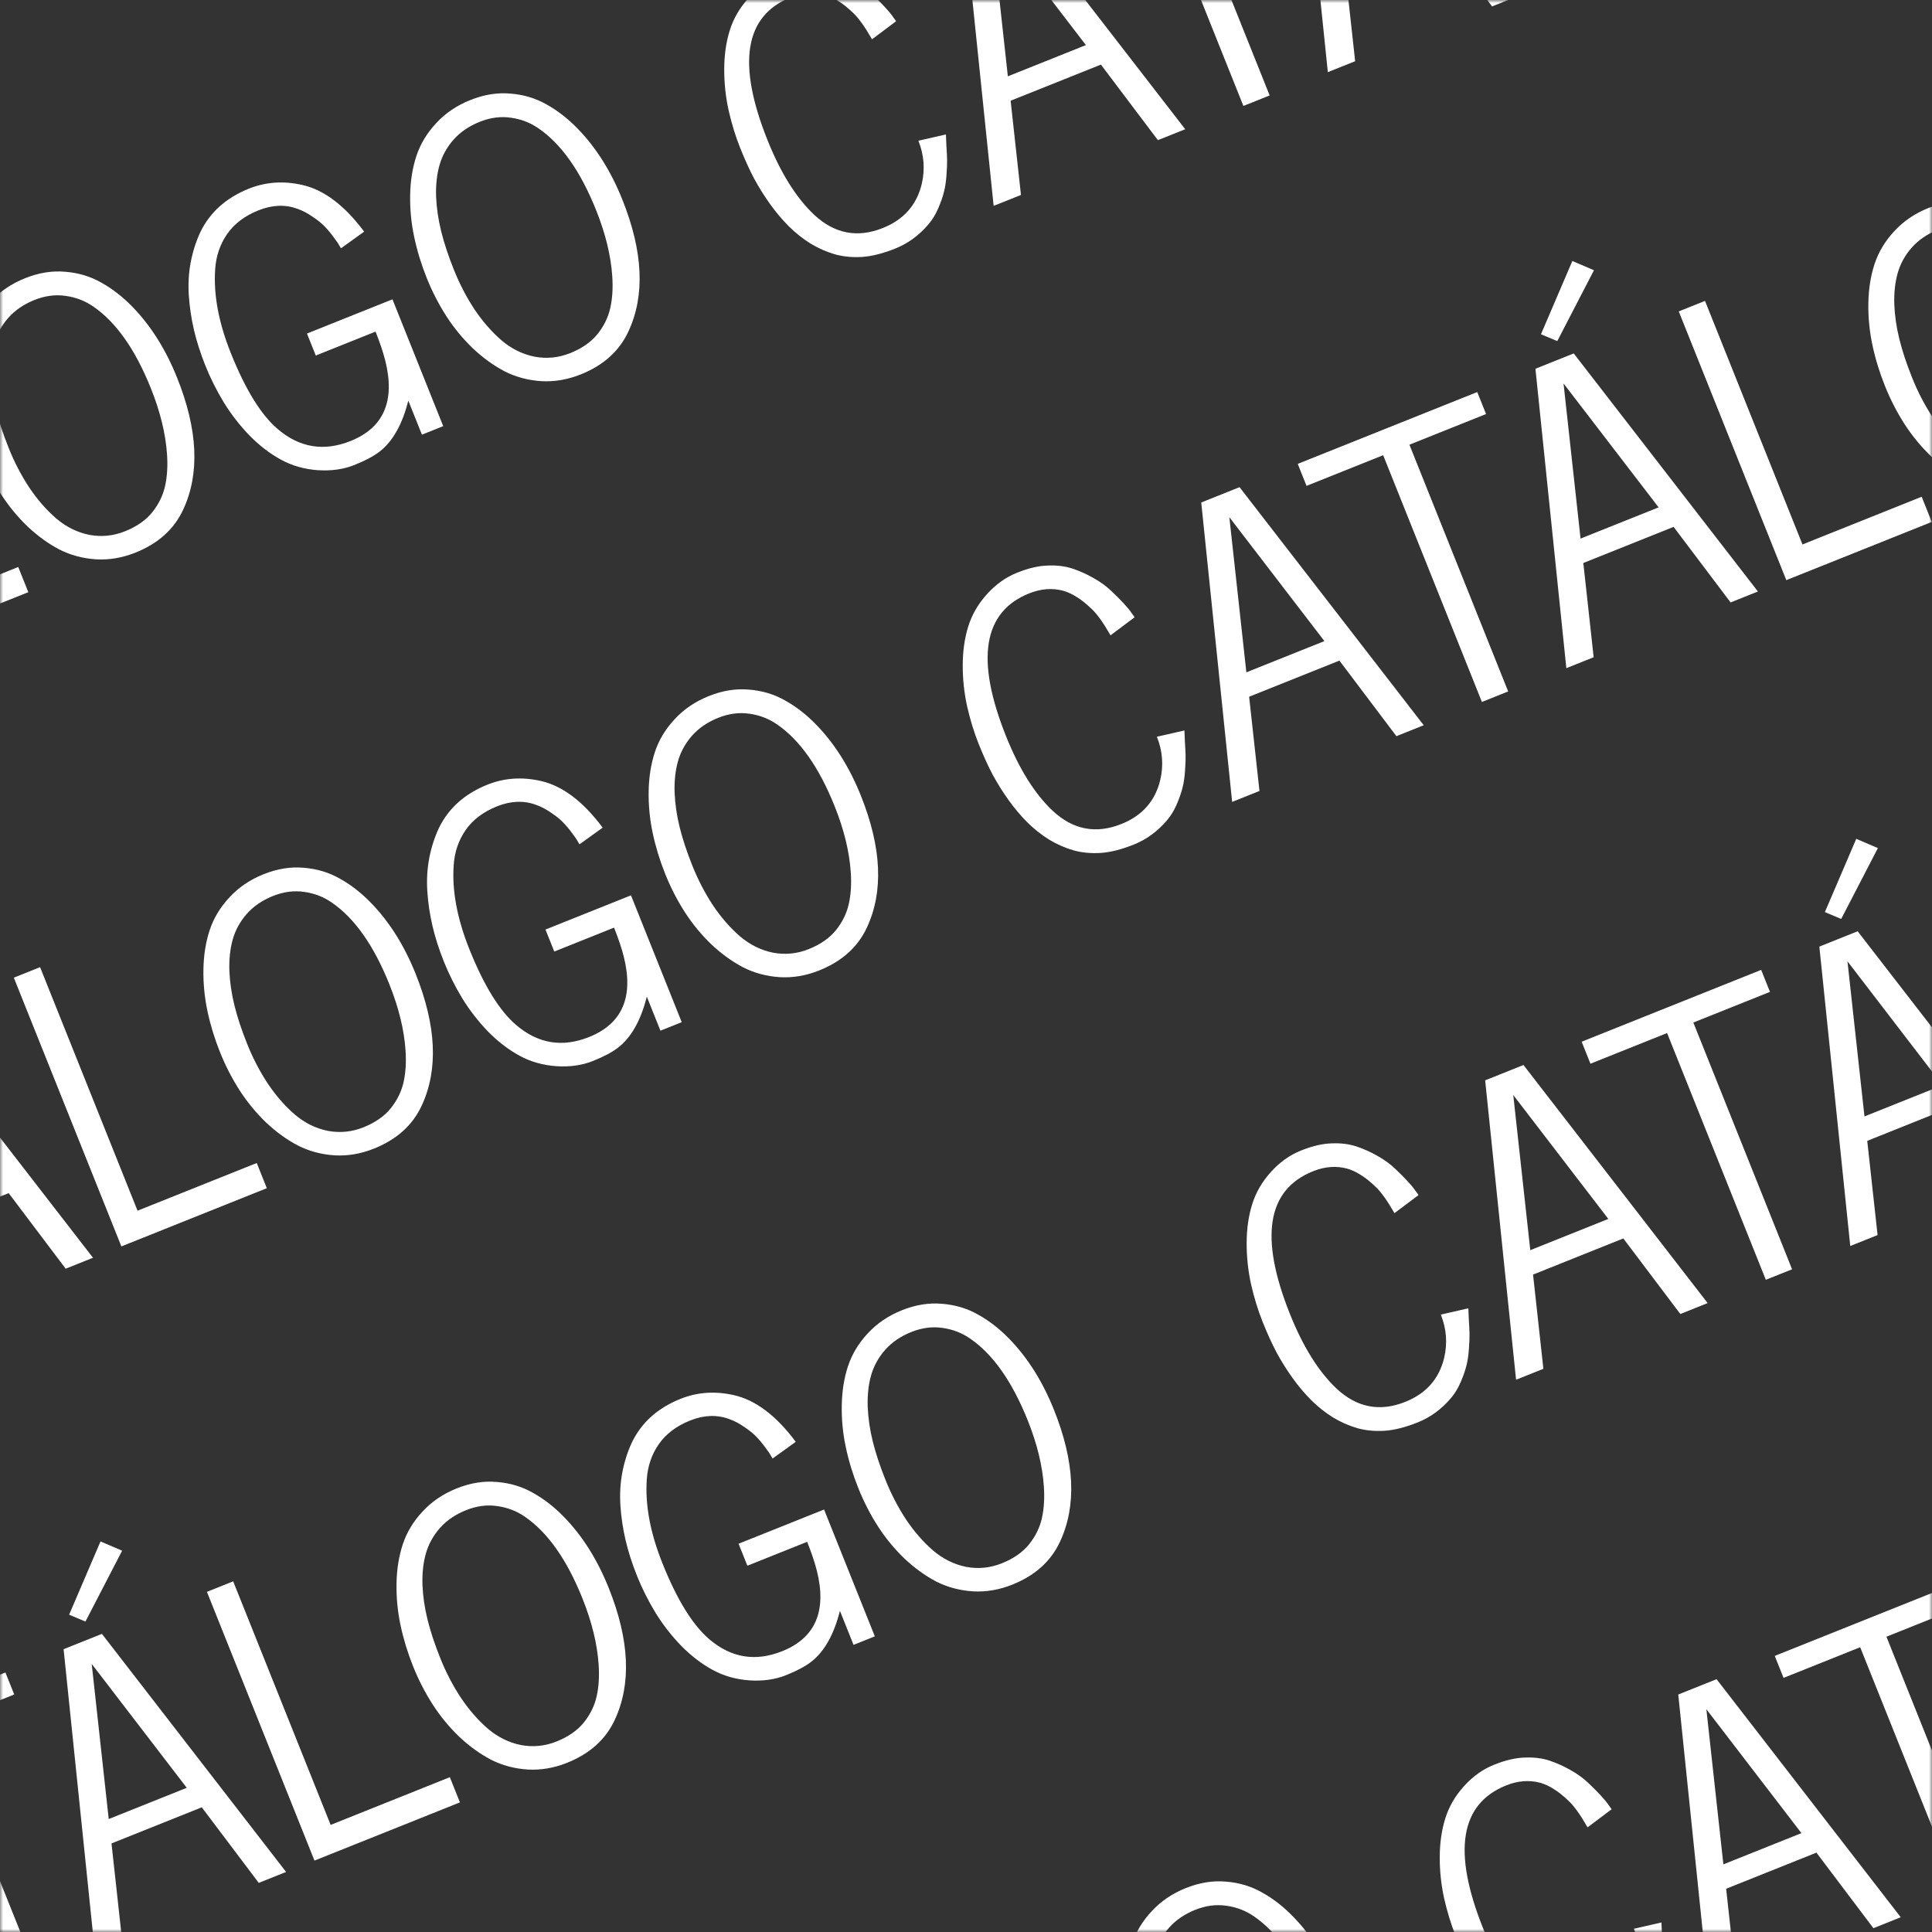 <svg width="316" height="316" viewBox="0 0 316 316" fill="none" xmlns="http://www.w3.org/2000/svg">
<rect x="0" y="0" width="316" height="316" fill="#333333" stroke="none"/>
<mask id="mask0_325_89" style="mask-type:alpha" maskUnits="userSpaceOnUse" x="0" y="0" width="316" height="316">
<rect width="316" height="316" fill="#4BC3B5"/>
</mask>
<g mask="url(#mask0_325_89)">
<path d="M-146.372 142.343C-147.343 140.981 -148.218 139.581 -148.996 138.142C-149.754 136.695 -150.509 135.034 -151.259 133.158C-152.018 131.262 -152.647 129.214 -153.146 127.013C-153.634 124.784 -153.872 122.535 -153.861 120.264C-153.858 117.974 -153.556 115.867 -152.957 113.944C-152.357 112.021 -151.342 110.269 -149.911 108.686C-148.468 107.077 -146.818 105.9 -144.962 105.157C-143.105 104.414 -141.432 104.025 -139.942 103.99C-138.441 103.928 -137.095 104.096 -135.903 104.494C-134.712 104.893 -133.563 105.409 -132.456 106.043C-131.357 106.658 -130.409 107.345 -129.612 108.103C-127.956 109.662 -126.824 110.892 -126.217 111.793L-125.764 112.42L-125.753 112.449L-129.687 115.403C-130.878 113.322 -131.917 111.875 -132.803 111.063C-133.678 110.224 -134.485 109.582 -135.224 109.137C-135.951 108.665 -136.694 108.323 -137.452 108.11C-139.236 107.634 -141.085 107.78 -143 108.546C-150.543 111.565 -151.803 119.351 -146.78 131.904C-144.628 137.281 -142.078 141.354 -139.13 144.123C-135.806 147.214 -132.065 147.927 -127.906 146.263C-124.502 144.901 -122.386 142.506 -121.559 139.078C-120.994 136.676 -121.177 134.314 -122.105 131.993L-117.602 130.965C-117.595 131.209 -117.569 131.804 -117.527 132.752C-117.465 133.692 -117.426 134.462 -117.41 135.062C-117.395 135.661 -117.428 136.505 -117.509 137.592C-117.578 138.652 -117.715 139.571 -117.92 140.348C-118.106 141.118 -118.419 142.018 -118.86 143.047C-119.289 144.049 -119.825 144.925 -120.467 145.676C-122.01 147.483 -123.807 148.796 -125.857 149.617C-127.908 150.437 -129.732 150.898 -131.329 150.999C-132.908 151.092 -134.378 150.951 -135.74 150.576C-137.109 150.181 -138.444 149.594 -139.744 148.812C-141.032 148.004 -142.216 147.064 -143.296 145.993C-144.383 144.902 -145.408 143.685 -146.372 142.343ZM-109.796 142.651L-114.852 93.68L-108.585 91.172L-78.462 130.112L-82.93 131.9L-92.251 119.541L-107.019 125.45L-105.328 140.863L-109.796 142.651ZM-107.472 121.458L-94.706 116.35L-110.255 96.082L-107.472 121.458ZM-97.629 90.962L-99.069 87.364L-69.707 75.615L-68.267 79.212L-80.801 84.228L-64.651 124.585L-68.945 126.304L-85.095 85.946L-97.629 90.962ZM-59.286 66.16L-54.153 54.176L-50.618 55.69L-56.617 67.28L-59.286 66.16ZM-55.135 120.777L-60.191 71.806L-53.924 69.299L-23.801 108.238L-28.269 110.026L-37.59 97.667L-52.358 103.577L-50.667 118.989L-55.135 120.777ZM-52.811 99.584L-40.045 94.476L-55.594 74.208L-52.811 99.584ZM-19.159 106.38L-36.748 62.425L-32.454 60.707L-16.513 100.542L2.984 92.74L4.632 96.86L-19.159 106.38ZM4.503 86.107C2.858 84.521 1.415 82.765 0.173 80.838C-1.077 78.893 -2.147 76.808 -3.037 74.583C-3.927 72.359 -4.61 70.119 -5.086 67.864C-5.563 65.609 -5.78 63.328 -5.737 61.022C-5.695 58.717 -5.355 56.594 -4.717 54.656C-4.067 52.691 -2.988 50.901 -1.48 49.288C0.021 47.655 1.884 46.394 4.108 45.504C6.352 44.606 8.545 44.255 10.688 44.452C12.843 44.622 14.809 45.216 16.584 46.233C18.372 47.223 20.067 48.542 21.669 50.19C24.683 53.292 27.119 57.164 28.976 61.806C32.374 70.297 32.702 77.481 29.96 83.358C28.479 86.554 25.881 88.895 22.168 90.381C20.021 91.24 17.868 91.608 15.709 91.485C13.543 91.342 11.545 90.806 9.715 89.878C7.896 88.923 6.159 87.666 4.503 86.107ZM-1.495 61.277C-1.418 63.153 -1.141 65.051 -0.665 66.969C-0.196 68.869 0.499 70.969 1.42 73.271C2.341 75.573 3.461 77.728 4.78 79.735C6.112 81.716 7.584 83.404 9.197 84.801C10.83 86.189 12.635 87.083 14.612 87.481C16.601 87.852 18.543 87.658 20.438 86.9C22.353 86.133 23.836 85.102 24.888 83.806C25.952 82.483 26.656 81.045 27 79.494C27.344 77.943 27.45 76.217 27.319 74.318C27.094 70.952 26.215 67.354 24.682 63.525C22.136 57.161 18.992 52.697 15.25 50.133C13.916 49.208 12.416 48.63 10.753 48.398C9.082 48.147 7.376 48.37 5.635 49.066C3.894 49.763 2.467 50.738 1.353 51.992C0.258 53.238 -0.508 54.632 -0.945 56.176C-1.37 57.693 -1.554 59.393 -1.495 61.277ZM40.839 71.263C39.229 69.596 37.819 67.782 36.608 65.821C35.416 63.852 34.414 61.852 33.601 59.821C32.781 57.771 32.153 55.811 31.72 53.943C31.286 52.074 31.008 50.2 30.883 48.32C30.759 46.44 30.863 44.625 31.196 42.877C31.54 41.101 32.07 39.453 32.785 37.932C34.363 34.698 37.009 32.337 40.723 30.851C43.45 29.76 46.342 29.556 49.398 30.241C52.969 31.033 56.356 33.582 59.56 37.888L55.771 40.615C55.698 40.488 55.595 40.316 55.464 40.099C55.344 39.855 55.048 39.424 54.575 38.805C54.123 38.178 53.647 37.606 53.148 37.088C52.641 36.55 51.975 36.008 51.151 35.463C50.339 34.891 49.501 34.452 48.638 34.146C46.642 33.419 44.522 33.505 42.278 34.403C40.035 35.3 38.329 36.589 37.161 38.268C35.993 39.947 35.337 41.87 35.194 44.037C34.905 48.192 35.759 52.764 37.755 57.754C40.139 63.712 42.694 67.851 45.417 70.172C48.996 73.227 52.971 73.881 57.343 72.131C62.778 69.956 64.667 65.565 63.01 58.958C62.643 57.534 62.114 55.962 61.425 54.24L51.648 58.153L50.208 54.555L64.193 48.959L72.494 69.703L69.012 71.097L66.783 65.526C65.805 69.418 64.237 72.2 62.078 73.871C61.119 74.614 59.749 75.342 57.97 76.054C56.191 76.766 54.194 77.049 51.981 76.902C49.788 76.748 47.788 76.179 45.981 75.197C44.174 74.215 42.46 72.903 40.839 71.263ZM77.326 56.965C75.681 55.379 74.238 53.623 72.996 51.697C71.746 49.751 70.676 47.666 69.786 45.441C68.896 43.217 68.213 40.977 67.737 38.722C67.26 36.467 67.043 34.186 67.086 31.88C67.128 29.575 67.468 27.453 68.106 25.514C68.756 23.549 69.835 21.76 71.343 20.146C72.844 18.513 74.707 17.252 76.931 16.362C79.175 15.464 81.368 15.113 83.511 15.31C85.666 15.48 87.632 16.074 89.408 17.091C91.195 18.081 92.89 19.4 94.492 21.048C97.506 24.15 99.942 28.022 101.799 32.664C105.197 41.156 105.525 48.34 102.783 54.217C101.302 57.412 98.704 59.753 94.991 61.239C92.844 62.098 90.691 62.466 88.532 62.343C86.366 62.2 84.368 61.664 82.538 60.736C80.719 59.781 78.982 58.524 77.326 56.965ZM71.328 32.135C71.405 34.011 71.682 35.909 72.158 37.828C72.627 39.727 73.322 41.828 74.243 44.129C75.164 46.431 76.284 48.586 77.603 50.593C78.935 52.574 80.407 54.262 82.02 55.659C83.653 57.047 85.458 57.941 87.435 58.339C89.424 58.71 91.365 58.516 93.261 57.758C95.176 56.992 96.659 55.96 97.712 54.664C98.775 53.341 99.479 51.904 99.823 50.352C100.167 48.801 100.273 47.075 100.141 45.176C99.917 41.81 99.038 38.212 97.505 34.383C94.959 28.019 91.815 23.555 88.073 20.991C86.739 20.066 85.24 19.488 83.576 19.256C81.905 19.005 80.199 19.228 78.458 19.924C76.717 20.621 75.29 21.596 74.176 22.85C73.081 24.096 72.315 25.491 71.878 27.034C71.453 28.551 71.269 30.251 71.328 32.135ZM125.946 33.369C124.974 32.007 124.1 30.607 123.322 29.168C122.564 27.721 121.809 26.059 121.058 24.183C120.3 22.288 119.671 20.239 119.171 18.038C118.683 15.81 118.445 13.56 118.456 11.29C118.46 8.999 118.761 6.893 119.361 4.97C119.96 3.047 120.975 1.294 122.407 -0.288C123.849 -1.898 125.499 -3.074 127.356 -3.817C129.213 -4.56 130.886 -4.949 132.375 -4.984C133.876 -5.046 135.223 -4.878 136.414 -4.48C137.606 -4.082 138.755 -3.565 139.861 -2.931C140.96 -2.316 141.908 -1.629 142.705 -0.871C144.361 0.687 145.493 1.918 146.101 2.819L146.553 3.445L146.565 3.474L142.631 6.429C141.439 4.348 140.4 2.901 139.514 2.089C138.64 1.249 137.833 0.607 137.094 0.162C136.367 -0.309 135.624 -0.652 134.865 -0.864C133.082 -1.34 131.233 -1.195 129.318 -0.428C121.774 2.59 120.514 10.376 125.538 22.929C127.69 28.306 130.24 32.38 133.188 35.149C136.512 38.24 140.253 38.953 144.411 37.289C147.815 35.926 149.931 33.532 150.759 30.104C151.323 27.701 151.141 25.339 150.212 23.018L154.715 21.991C154.723 22.234 154.748 22.83 154.791 23.778C154.853 24.718 154.892 25.488 154.907 26.087C154.923 26.687 154.89 27.53 154.809 28.618C154.739 29.678 154.602 30.596 154.397 31.374C154.212 32.144 153.898 33.043 153.458 34.073C153.028 35.075 152.493 35.951 151.851 36.702C150.307 38.508 148.51 39.822 146.46 40.643C144.41 41.463 142.586 41.924 140.988 42.025C139.41 42.118 137.94 41.977 136.578 41.602C135.208 41.207 133.874 40.619 132.574 39.838C131.285 39.03 130.101 38.09 129.022 37.018C127.934 35.928 126.909 34.711 125.946 33.369ZM162.522 33.677L157.466 -15.294L163.733 -17.802L193.856 21.137L189.388 22.925L180.067 10.566L165.299 16.476L166.99 31.889L162.522 33.677ZM164.846 12.484L177.611 7.375L162.062 -12.892L164.846 12.484ZM174.689 -18.012L173.249 -21.61L202.61 -33.36L204.05 -29.762L191.516 -24.746L207.666 15.611L203.372 17.329L187.222 -23.028L174.689 -18.012ZM213.031 -42.814L218.165 -54.798L221.699 -53.284L215.701 -41.695L213.031 -42.814ZM217.183 11.803L212.127 -37.168L218.394 -39.676L248.517 -0.736L244.049 1.052L234.727 -11.307L219.96 -5.398L221.651 10.015L217.183 11.803ZM219.506 -9.39L232.272 -14.499L216.723 -34.766L219.506 -9.39ZM253.159 -2.594L235.569 -46.549L239.863 -48.267L255.804 -8.432L275.301 -16.234L276.95 -12.114L253.159 -2.594ZM276.82 -22.867C275.176 -24.453 273.733 -26.209 272.491 -28.136C271.241 -30.081 270.171 -32.167 269.281 -34.391C268.391 -36.615 267.707 -38.855 267.231 -41.111C266.755 -43.366 266.538 -45.646 266.58 -47.952C266.622 -50.258 266.963 -52.38 267.601 -54.318C268.25 -56.283 269.329 -58.073 270.838 -59.686C272.339 -61.319 274.201 -62.581 276.426 -63.471C278.669 -64.369 280.863 -64.719 283.006 -64.522C285.161 -64.352 287.126 -63.759 288.902 -62.741C290.69 -61.751 292.384 -60.432 293.986 -58.785C297 -55.682 299.436 -51.81 301.294 -47.168C304.692 -38.677 305.02 -31.493 302.278 -25.616C300.796 -22.42 298.199 -20.079 294.485 -18.593C292.338 -17.734 290.186 -17.366 288.027 -17.49C285.86 -17.633 283.862 -18.168 282.032 -19.096C280.214 -20.052 278.476 -21.308 276.82 -22.867ZM270.822 -47.697C270.9 -45.821 271.177 -43.924 271.653 -42.005C272.121 -40.105 272.816 -38.005 273.737 -35.703C274.658 -33.401 275.778 -31.247 277.098 -29.239C278.429 -27.259 279.901 -25.57 281.515 -24.174C283.148 -22.785 284.952 -21.892 286.929 -21.494C288.918 -21.122 290.86 -21.316 292.756 -22.075C294.67 -22.841 296.154 -23.872 297.206 -25.168C298.27 -26.492 298.974 -27.929 299.318 -29.48C299.662 -31.032 299.768 -32.757 299.636 -34.657C299.411 -38.022 298.532 -41.62 297 -45.45C294.453 -51.813 291.309 -56.277 287.568 -58.842C286.233 -59.766 284.734 -60.344 283.07 -60.576C281.399 -60.827 279.693 -60.605 277.952 -59.908C276.211 -59.211 274.784 -58.236 273.67 -56.983C272.575 -55.737 271.81 -54.342 271.373 -52.798C270.947 -51.282 270.764 -49.581 270.822 -47.697ZM313.156 -37.711C311.547 -39.378 310.136 -41.192 308.925 -43.154C307.733 -45.123 306.731 -47.123 305.918 -49.153C305.098 -51.204 304.471 -53.163 304.037 -55.032C303.604 -56.9 303.325 -58.774 303.201 -60.654C303.077 -62.535 303.181 -64.349 303.513 -66.098C303.857 -67.874 304.387 -69.522 305.103 -71.042C306.681 -74.276 309.326 -76.637 313.04 -78.123C315.767 -79.214 318.659 -79.418 321.716 -78.734C325.286 -77.941 328.674 -75.392 331.878 -71.087L328.089 -68.359C328.015 -68.486 327.913 -68.659 327.781 -68.875C327.661 -69.119 327.365 -69.55 326.893 -70.169C326.44 -70.796 325.964 -71.368 325.465 -71.887C324.958 -72.424 324.293 -72.966 323.469 -73.511C322.656 -74.084 321.819 -74.522 320.956 -74.828C318.96 -75.555 316.84 -75.47 314.596 -74.572C312.352 -73.674 310.646 -72.385 309.478 -70.706C308.31 -69.027 307.655 -67.104 307.512 -64.938C307.222 -60.783 308.076 -56.21 310.073 -51.22C312.457 -45.263 315.011 -41.123 317.735 -38.803C321.314 -35.747 325.289 -35.094 329.66 -36.843C335.095 -39.018 336.985 -43.409 335.328 -50.017C334.96 -51.44 334.432 -53.013 333.743 -54.734L323.965 -50.822L322.526 -54.419L336.51 -60.015L344.811 -39.271L341.33 -37.878L339.101 -43.448C338.123 -39.556 336.554 -36.774 334.396 -35.103C333.436 -34.36 332.067 -33.632 330.288 -32.92C328.508 -32.208 326.512 -31.925 324.299 -32.072C322.105 -32.227 320.105 -32.795 318.298 -33.777C316.492 -34.76 314.778 -36.071 313.156 -37.711ZM349.643 -52.009C347.999 -53.595 346.556 -55.351 345.314 -57.278C344.064 -59.223 342.994 -61.308 342.104 -63.533C341.214 -65.757 340.53 -67.997 340.054 -70.252C339.578 -72.508 339.361 -74.788 339.403 -77.094C339.445 -79.4 339.786 -81.522 340.424 -83.46C341.073 -85.425 342.152 -87.215 343.661 -88.828C345.162 -90.461 347.024 -91.722 349.249 -92.613C351.492 -93.51 353.686 -93.861 355.829 -93.664C357.984 -93.494 359.949 -92.9 361.725 -91.883C363.513 -90.893 365.207 -89.574 366.809 -87.926C369.823 -84.824 372.259 -80.952 374.117 -76.31C377.515 -67.819 377.843 -60.635 375.101 -54.758C373.619 -51.562 371.022 -49.221 367.308 -47.735C365.161 -46.876 363.009 -46.508 360.85 -46.632C358.683 -46.774 356.685 -47.31 354.855 -48.238C353.037 -49.193 351.299 -50.45 349.643 -52.009ZM343.645 -76.839C343.723 -74.963 344 -73.065 344.476 -71.147C344.944 -69.247 345.639 -67.147 346.56 -64.845C347.481 -62.543 348.602 -60.389 349.921 -58.381C351.252 -56.4 352.724 -54.712 354.338 -53.316C355.971 -51.927 357.776 -51.034 359.752 -50.635C361.741 -50.264 363.683 -50.458 365.579 -51.217C367.493 -51.983 368.977 -53.014 370.029 -54.31C371.093 -55.633 371.797 -57.071 372.141 -58.622C372.485 -60.173 372.591 -61.899 372.459 -63.798C372.234 -67.164 371.355 -70.762 369.823 -74.592C367.276 -80.955 364.132 -85.419 360.391 -87.984C359.056 -88.908 357.557 -89.486 355.893 -89.718C354.222 -89.969 352.516 -89.746 350.775 -89.05C349.034 -88.353 347.607 -87.378 346.493 -86.124C345.398 -84.879 344.633 -83.484 344.196 -81.94C343.77 -80.424 343.587 -78.723 343.645 -76.839ZM-107.361 239.827C-108.333 238.466 -109.207 237.065 -109.985 235.626C-110.743 234.18 -111.498 232.518 -112.249 230.642C-113.007 228.746 -113.636 226.698 -114.136 224.497C-114.623 222.269 -114.862 220.019 -114.85 217.748C-114.847 215.458 -114.545 213.351 -113.946 211.428C-113.347 209.506 -112.332 207.753 -110.9 206.17C-109.458 204.561 -107.808 203.385 -105.951 202.642C-104.094 201.898 -102.421 201.509 -100.932 201.474C-99.43 201.412 -98.084 201.58 -96.893 201.979C-95.701 202.377 -94.552 202.893 -93.445 203.528C-92.347 204.142 -91.399 204.829 -90.602 205.587C-88.946 207.146 -87.814 208.376 -87.206 209.277L-86.754 209.904L-86.742 209.933L-90.676 212.887C-91.868 210.806 -92.907 209.359 -93.793 208.547C-94.667 207.708 -95.474 207.066 -96.213 206.621C-96.94 206.149 -97.683 205.807 -98.442 205.594C-100.225 205.119 -102.074 205.264 -103.989 206.03C-111.532 209.049 -112.792 216.835 -107.769 229.388C-105.617 234.765 -103.067 238.838 -100.119 241.608C-96.795 244.698 -93.054 245.411 -88.896 243.747C-85.491 242.385 -83.376 239.99 -82.548 236.562C-81.984 234.16 -82.166 231.798 -83.095 229.477L-78.592 228.449C-78.584 228.693 -78.559 229.289 -78.516 230.236C-78.454 231.176 -78.415 231.946 -78.4 232.546C-78.384 233.146 -78.417 233.989 -78.498 235.076C-78.567 236.136 -78.705 237.055 -78.91 237.833C-79.095 238.602 -79.408 239.502 -79.849 240.531C-80.279 241.533 -80.814 242.409 -81.456 243.16C-83 244.967 -84.796 246.281 -86.847 247.101C-88.897 247.922 -90.721 248.382 -92.319 248.483C-93.897 248.576 -95.367 248.435 -96.729 248.06C-98.099 247.666 -99.433 247.078 -100.733 246.297C-102.022 245.488 -103.206 244.548 -104.285 243.477C-105.372 242.386 -106.398 241.17 -107.361 239.827ZM-70.785 240.135L-75.841 191.165L-69.574 188.657L-39.451 227.596L-43.919 229.384L-53.24 217.025L-68.008 222.935L-66.317 238.347L-70.785 240.135ZM-68.461 218.942L-55.696 213.834L-71.245 193.566L-68.461 218.942ZM-58.618 188.446L-60.058 184.849L-30.697 173.099L-29.257 176.697L-41.791 181.712L-25.641 222.069L-29.935 223.788L-46.084 183.431L-58.618 188.446ZM-20.276 163.644L-15.142 151.66L-11.608 153.174L-17.606 164.764L-20.276 163.644ZM-16.124 218.261L-21.18 169.291L-14.913 166.783L15.21 205.722L10.742 207.51L1.42 195.151L-13.347 201.061L-11.656 216.473L-16.124 218.261ZM-13.8 197.068L-1.035 191.96L-16.584 171.692L-13.8 197.068ZM19.852 203.865L2.262 159.91L6.556 158.191L22.497 198.026L41.994 190.224L43.643 194.344L19.852 203.865ZM43.514 183.591C41.869 182.005 40.426 180.249 39.184 178.323C37.934 176.377 36.864 174.292 35.974 172.068C35.084 169.843 34.401 167.603 33.924 165.348C33.448 163.093 33.231 160.812 33.273 158.506C33.316 156.201 33.656 154.079 34.294 152.14C34.943 150.175 36.022 148.386 37.531 146.772C39.032 145.139 40.894 143.878 43.119 142.988C45.362 142.09 47.556 141.739 49.699 141.936C51.854 142.106 53.819 142.7 55.595 143.717C57.383 144.707 59.077 146.026 60.679 147.674C63.693 150.776 66.129 154.648 67.987 159.29C71.385 167.782 71.713 174.966 68.971 180.843C67.49 184.038 64.892 186.379 61.178 187.865C59.032 188.725 56.879 189.092 54.72 188.969C52.553 188.826 50.555 188.291 48.725 187.362C46.907 186.407 45.17 185.15 43.514 183.591ZM37.515 158.761C37.593 160.637 37.87 162.535 38.346 164.454C38.814 166.353 39.509 168.454 40.43 170.755C41.351 173.057 42.472 175.212 43.791 177.219C45.122 179.2 46.594 180.888 48.208 182.285C49.841 183.673 51.646 184.567 53.623 184.965C55.611 185.336 57.553 185.142 59.449 184.384C61.364 183.618 62.847 182.586 63.899 181.29C64.963 179.967 65.667 178.53 66.011 176.978C66.355 175.427 66.461 173.701 66.329 171.802C66.104 168.436 65.225 164.839 63.693 161.009C61.146 154.645 58.002 150.181 54.261 147.617C52.926 146.693 51.427 146.114 49.764 145.882C48.092 145.631 46.386 145.854 44.645 146.551C42.905 147.247 41.477 148.222 40.363 149.476C39.269 150.722 38.503 152.117 38.066 153.66C37.641 155.177 37.457 156.877 37.515 158.761ZM79.85 168.748C78.24 167.08 76.83 165.266 75.618 163.305C74.427 161.336 73.424 159.336 72.612 157.305C71.791 155.255 71.164 153.295 70.731 151.427C70.297 149.559 70.018 147.684 69.894 145.804C69.77 143.924 69.874 142.109 70.207 140.361C70.551 138.585 71.08 136.937 71.796 135.416C73.374 132.182 76.02 129.822 79.733 128.336C82.46 127.244 85.352 127.041 88.409 127.725C91.98 128.518 95.367 131.066 98.571 135.372L94.782 138.1C94.708 137.972 94.606 137.8 94.474 137.583C94.354 137.34 94.058 136.908 93.586 136.289C93.133 135.663 92.657 135.09 92.158 134.572C91.651 134.034 90.986 133.493 90.162 132.947C89.349 132.375 88.512 131.936 87.649 131.631C85.653 130.903 83.533 130.989 81.289 131.887C79.045 132.785 77.339 134.073 76.171 135.752C75.003 137.432 74.348 139.354 74.205 141.521C73.915 145.676 74.769 150.248 76.766 155.239C79.15 161.196 81.704 165.335 84.428 167.656C88.007 170.712 91.982 171.365 96.353 169.616C101.789 167.441 103.678 163.049 102.021 156.442C101.653 155.018 101.125 153.446 100.436 151.724L90.659 155.637L89.219 152.039L103.203 146.443L111.505 167.188L108.023 168.581L105.794 163.01C104.816 166.902 103.247 169.684 101.089 171.356C100.13 172.099 98.76 172.826 96.981 173.538C95.201 174.25 93.205 174.533 90.992 174.386C88.799 174.232 86.798 173.664 84.992 172.681C83.185 171.699 81.471 170.388 79.85 168.748ZM116.337 154.449C114.692 152.863 113.249 151.107 112.007 149.181C110.757 147.235 109.687 145.15 108.797 142.926C107.907 140.701 107.223 138.462 106.747 136.206C106.271 133.951 106.054 131.67 106.096 129.365C106.139 127.059 106.479 124.937 107.117 122.999C107.766 121.033 108.845 119.244 110.354 117.63C111.855 115.998 113.717 114.736 115.942 113.846C118.185 112.948 120.379 112.598 122.522 112.795C124.677 112.965 126.642 113.558 128.418 114.575C130.206 115.565 131.9 116.884 133.502 118.532C136.516 121.634 138.952 125.506 140.81 130.149C144.208 138.64 144.536 145.824 141.794 151.701C140.313 154.896 137.715 157.237 134.001 158.723C131.854 159.583 129.702 159.95 127.543 159.827C125.376 159.684 123.378 159.149 121.548 158.22C119.73 157.265 117.993 156.008 116.337 154.449ZM110.338 129.619C110.416 131.496 110.693 133.393 111.169 135.312C111.637 137.211 112.332 139.312 113.253 141.614C114.174 143.915 115.295 146.07 116.614 148.078C117.945 150.058 119.418 151.747 121.031 153.143C122.664 154.532 124.469 155.425 126.446 155.823C128.434 156.194 130.376 156 132.272 155.242C134.187 154.476 135.67 153.444 136.722 152.148C137.786 150.825 138.49 149.388 138.834 147.836C139.178 146.285 139.284 144.56 139.152 142.66C138.927 139.294 138.049 135.697 136.516 131.867C133.969 125.503 130.825 121.039 127.084 118.475C125.749 117.551 124.25 116.973 122.587 116.741C120.915 116.489 119.209 116.712 117.468 117.409C115.728 118.105 114.3 119.08 113.186 120.334C112.092 121.58 111.326 122.975 110.889 124.518C110.464 126.035 110.28 127.735 110.338 129.619ZM164.956 130.853C163.985 129.491 163.11 128.091 162.333 126.652C161.574 125.205 160.82 123.544 160.069 121.668C159.31 119.772 158.681 117.724 158.182 115.522C157.694 113.294 157.456 111.045 157.467 108.774C157.471 106.483 157.772 104.377 158.371 102.454C158.971 100.531 159.986 98.779 161.417 97.196C162.86 95.587 164.51 94.41 166.367 93.667C168.223 92.924 169.897 92.535 171.386 92.5C172.887 92.438 174.233 92.606 175.425 93.004C176.617 93.403 177.766 93.919 178.872 94.553C179.971 95.168 180.919 95.855 181.716 96.613C183.372 98.172 184.504 99.402 185.111 100.303L185.564 100.93L185.576 100.959L181.642 103.913C180.45 101.832 179.411 100.385 178.525 99.573C177.65 98.734 176.844 98.091 176.105 97.647C175.377 97.175 174.634 96.832 173.876 96.62C172.093 96.144 170.243 96.29 168.328 97.056C160.785 100.075 159.525 107.86 164.548 120.413C166.7 125.791 169.25 129.864 172.199 132.633C175.522 135.724 179.263 136.437 183.422 134.773C186.826 133.411 188.942 131.016 189.769 127.588C190.334 125.185 190.152 122.824 189.223 120.503L193.726 119.475C193.733 119.719 193.759 120.314 193.801 121.262C193.863 122.202 193.902 122.972 193.918 123.572C193.933 124.171 193.901 125.015 193.82 126.102C193.75 127.162 193.613 128.081 193.408 128.858C193.222 129.628 192.909 130.528 192.468 131.557C192.039 132.559 191.503 133.435 190.861 134.186C189.318 135.993 187.521 137.306 185.471 138.127C183.421 138.947 181.597 139.408 179.999 139.509C178.42 139.602 176.95 139.461 175.588 139.086C174.219 138.691 172.884 138.104 171.584 137.322C170.296 136.514 169.112 135.574 168.032 134.503C166.945 133.412 165.92 132.195 164.956 130.853ZM201.532 131.161L196.476 82.19L202.743 79.682L232.867 118.622L228.399 120.41L219.077 108.051L204.309 113.96L206 129.373L201.532 131.161ZM203.856 109.968L216.622 104.859L201.073 84.592L203.856 109.968ZM213.699 79.472L212.26 75.874L241.621 64.125L243.061 67.722L230.527 72.738L246.677 113.095L242.383 114.814L226.233 74.456L213.699 79.472ZM252.042 54.67L257.176 42.686L260.71 44.2L254.711 55.79L252.042 54.67ZM256.193 109.287L251.137 60.316L257.404 57.809L287.527 96.748L283.059 98.536L273.738 86.177L258.97 92.087L260.661 107.499L256.193 109.287ZM258.517 88.094L271.283 82.986L255.734 62.718L258.517 88.094ZM292.17 94.89L274.58 50.935L278.874 49.217L294.815 89.052L314.312 81.25L315.96 85.37L292.17 94.89ZM315.831 74.617C314.187 73.031 312.743 71.275 311.501 69.348C310.251 67.403 309.181 65.318 308.291 63.093C307.401 60.869 306.718 58.629 306.242 56.374C305.766 54.118 305.549 51.838 305.591 49.532C305.633 47.226 305.973 45.104 306.611 43.166C307.261 41.201 308.34 39.411 309.848 37.798C311.349 36.165 313.212 34.904 315.436 34.014C317.68 33.116 319.873 32.765 322.017 32.962C324.171 33.132 326.137 33.726 327.913 34.743C329.7 35.733 331.395 37.052 332.997 38.7C336.011 41.802 338.447 45.674 340.304 50.316C343.702 58.807 344.03 65.991 341.288 71.868C339.807 75.064 337.21 77.405 333.496 78.891C331.349 79.75 329.196 80.118 327.037 79.995C324.871 79.852 322.873 79.316 321.043 78.388C319.224 77.433 317.487 76.176 315.831 74.617ZM309.833 49.787C309.91 51.663 310.187 53.561 310.664 55.479C311.132 57.379 311.827 59.479 312.748 61.781C313.669 64.083 314.789 66.237 316.109 68.245C317.44 70.226 318.912 71.914 320.525 73.311C322.158 74.699 323.963 75.593 325.94 75.991C327.929 76.362 329.871 76.168 331.766 75.409C333.681 74.643 335.164 73.612 336.217 72.316C337.28 70.993 337.984 69.555 338.328 68.004C338.672 66.453 338.778 64.727 338.647 62.828C338.422 59.462 337.543 55.864 336.01 52.035C333.464 45.671 330.32 41.207 326.579 38.643C325.244 37.718 323.745 37.14 322.081 36.908C320.41 36.657 318.704 36.88 316.963 37.576C315.222 38.273 313.795 39.248 312.681 40.502C311.586 41.748 310.82 43.142 310.383 44.686C309.958 46.203 309.775 47.903 309.833 49.787ZM352.167 59.773C350.557 58.106 349.147 56.292 347.936 54.331C346.744 52.362 345.742 50.362 344.929 48.331C344.109 46.281 343.482 44.321 343.048 42.453C342.614 40.584 342.336 38.71 342.212 36.83C342.087 34.95 342.192 33.135 342.524 31.387C342.868 29.611 343.398 27.963 344.113 26.442C345.691 23.208 348.337 20.847 352.051 19.361C354.778 18.27 357.67 18.066 360.726 18.751C364.297 19.543 367.684 22.092 370.888 26.398L367.099 29.125C367.026 28.998 366.923 28.826 366.792 28.609C366.672 28.365 366.376 27.934 365.904 27.315C365.451 26.688 364.975 26.116 364.476 25.598C363.969 25.06 363.304 24.518 362.479 23.973C361.667 23.401 360.829 22.962 359.967 22.656C357.97 21.929 355.85 22.015 353.606 22.913C351.363 23.81 349.657 25.099 348.489 26.778C347.321 28.457 346.665 30.38 346.523 32.547C346.233 36.702 347.087 41.274 349.084 46.264C351.468 52.222 354.022 56.361 356.745 58.682C360.324 61.737 364.3 62.391 368.671 60.641C374.106 58.466 375.995 54.075 374.338 47.468C373.971 46.044 373.442 44.471 372.753 42.75L362.976 46.663L361.536 43.065L375.521 37.469L383.822 58.213L380.341 59.606L378.111 54.036C377.133 57.928 375.565 60.71 373.406 62.381C372.447 63.124 371.078 63.852 369.298 64.564C367.519 65.276 365.523 65.559 363.31 65.412C361.116 65.258 359.116 64.689 357.309 63.707C355.502 62.724 353.788 61.413 352.167 59.773ZM388.654 45.475C387.01 43.889 385.566 42.133 384.324 40.207C383.074 38.261 382.004 36.176 381.114 33.951C380.224 31.727 379.541 29.487 379.065 27.232C378.589 24.977 378.372 22.696 378.414 20.39C378.456 18.084 378.796 15.963 379.434 14.024C380.084 12.059 381.163 10.27 382.671 8.656C384.172 7.023 386.035 5.762 388.259 4.872C390.503 3.974 392.696 3.623 394.84 3.82C396.994 3.99 398.96 4.584 400.736 5.601C402.523 6.591 404.218 7.91 405.82 9.558C408.834 12.66 411.27 16.532 413.127 21.174C416.525 29.666 416.853 36.849 414.111 42.726C412.63 45.922 410.033 48.263 406.319 49.749C404.172 50.608 402.019 50.976 399.86 50.853C397.694 50.71 395.696 50.174 393.866 49.246C392.047 48.291 390.31 47.034 388.654 45.475ZM382.656 20.645C382.734 22.521 383.01 24.419 383.487 26.338C383.955 28.237 384.65 30.338 385.571 32.639C386.492 34.941 387.612 37.096 388.932 39.103C390.263 41.084 391.735 42.772 393.348 44.169C394.981 45.557 396.786 46.451 398.763 46.849C400.752 47.22 402.694 47.026 404.589 46.268C406.504 45.501 407.988 44.47 409.04 43.174C410.103 41.851 410.807 40.413 411.151 38.862C411.495 37.311 411.601 35.585 411.47 33.686C411.245 30.32 410.366 26.722 408.833 22.893C406.287 16.529 403.143 12.065 399.402 9.501C398.067 8.576 396.568 7.998 394.904 7.766C393.233 7.515 391.527 7.738 389.786 8.434C388.045 9.131 386.618 10.106 385.504 11.36C384.409 12.606 383.643 14 383.206 15.544C382.781 17.061 382.598 18.761 382.656 20.645ZM-75.778 340.284C-76.749 338.922 -77.624 337.522 -78.402 336.083C-79.16 334.636 -79.915 332.974 -80.665 331.098C-81.424 329.203 -82.053 327.154 -82.552 324.953C-83.04 322.725 -83.278 320.475 -83.267 318.204C-83.264 315.914 -82.962 313.808 -82.363 311.885C-81.763 309.962 -80.748 308.209 -79.317 306.627C-77.874 305.017 -76.225 303.841 -74.368 303.098C-72.511 302.355 -70.838 301.966 -69.348 301.931C-67.847 301.869 -66.501 302.037 -65.309 302.435C-64.118 302.833 -62.969 303.35 -61.862 303.984C-60.763 304.599 -59.815 305.285 -59.018 306.044C-57.362 307.602 -56.231 308.832 -55.623 309.734L-55.17 310.36L-55.159 310.389L-59.093 313.344C-60.285 311.263 -61.324 309.816 -62.21 309.004C-63.084 308.164 -63.891 307.522 -64.63 307.077C-65.357 306.606 -66.1 306.263 -66.858 306.051C-68.642 305.575 -70.491 305.72 -72.406 306.487C-79.949 309.505 -81.209 317.291 -76.186 329.844C-74.034 335.221 -71.484 339.295 -68.536 342.064C-65.212 345.155 -61.471 345.868 -57.312 344.204C-53.908 342.841 -51.792 340.446 -50.965 337.019C-50.401 334.616 -50.583 332.254 -51.512 329.933L-47.009 328.906C-47.001 329.149 -46.976 329.745 -46.933 330.693C-46.871 331.633 -46.832 332.403 -46.816 333.002C-46.801 333.602 -46.834 334.445 -46.915 335.533C-46.984 336.593 -47.121 337.511 -47.326 338.289C-47.512 339.059 -47.825 339.958 -48.266 340.988C-48.695 341.99 -49.231 342.866 -49.873 343.617C-51.416 345.423 -53.213 346.737 -55.263 347.558C-57.314 348.378 -59.138 348.839 -60.735 348.939C-62.314 349.033 -63.784 348.892 -65.146 348.517C-66.515 348.122 -67.85 347.534 -69.15 346.753C-70.439 345.945 -71.622 345.005 -72.702 343.933C-73.789 342.843 -74.815 341.626 -75.778 340.284ZM-39.202 340.592L-44.258 291.621L-37.991 289.113L-7.868 328.052L-12.336 329.84L-21.657 317.481L-36.425 323.391L-34.734 338.804L-39.202 340.592ZM-36.878 319.399L-24.112 314.29L-39.661 294.023L-36.878 319.399ZM-27.035 288.903L-28.475 285.305L0.887 273.555L2.326 277.153L-10.207 282.169L5.943 322.526L1.649 324.244L-14.501 283.887L-27.035 288.903ZM11.307 264.101L16.441 252.117L19.976 253.631L13.977 265.22L11.307 264.101ZM15.459 318.718L10.403 269.747L16.67 267.239L46.793 306.179L42.325 307.967L33.004 295.608L18.236 301.517L19.927 316.93L15.459 318.718ZM17.783 297.525L30.549 292.416L14.999 272.149L17.783 297.525ZM51.435 304.321L33.846 260.366L38.14 258.648L54.081 298.483L73.577 290.681L75.226 294.801L51.435 304.321ZM75.097 284.048C73.452 282.462 72.009 280.706 70.767 278.779C69.517 276.833 68.447 274.748 67.557 272.524C66.667 270.3 65.984 268.06 65.507 265.805C65.031 263.549 64.814 261.269 64.857 258.963C64.899 256.657 65.239 254.535 65.877 252.597C66.527 250.632 67.606 248.842 69.114 247.229C70.615 245.596 72.478 244.334 74.702 243.444C76.946 242.546 79.139 242.196 81.282 242.393C83.437 242.563 85.403 243.156 87.178 244.174C88.966 245.164 90.661 246.483 92.262 248.13C95.277 251.233 97.713 255.105 99.57 259.747C102.968 268.238 103.296 275.422 100.554 281.299C99.073 284.495 96.475 286.836 92.762 288.322C90.615 289.181 88.462 289.549 86.303 289.425C84.137 289.283 82.138 288.747 80.308 287.819C78.49 286.864 76.753 285.606 75.097 284.048ZM69.099 259.218C69.176 261.094 69.453 262.991 69.929 264.91C70.398 266.81 71.092 268.91 72.013 271.212C72.935 273.514 74.055 275.668 75.374 277.676C76.706 279.656 78.178 281.345 79.791 282.741C81.424 284.13 83.229 285.023 85.206 285.421C87.194 285.793 89.136 285.599 91.032 284.84C92.947 284.074 94.43 283.043 95.482 281.747C96.546 280.423 97.25 278.986 97.594 277.435C97.938 275.883 98.044 274.158 97.912 272.258C97.688 268.893 96.809 265.295 95.276 261.465C92.73 255.102 89.586 250.638 85.844 248.073C84.51 247.149 83.01 246.571 81.347 246.339C79.675 246.088 77.969 246.31 76.229 247.007C74.488 247.704 73.06 248.679 71.947 249.932C70.852 251.178 70.086 252.573 69.649 254.117C69.224 255.633 69.04 257.334 69.099 259.218ZM111.433 269.204C109.823 267.537 108.413 265.723 107.202 263.761C106.01 261.792 105.008 259.793 104.195 257.762C103.374 255.711 102.747 253.752 102.314 251.883C101.88 250.015 101.601 248.141 101.477 246.26C101.353 244.38 101.457 242.566 101.79 240.817C102.134 239.041 102.664 237.393 103.379 235.873C104.957 232.638 107.603 230.278 111.317 228.792C114.044 227.701 116.936 227.497 119.992 228.181C123.563 228.974 126.95 231.523 130.154 235.828L126.365 238.556C126.292 238.429 126.189 238.256 126.057 238.04C125.938 237.796 125.641 237.365 125.169 236.746C124.717 236.119 124.241 235.547 123.742 235.028C123.235 234.491 122.569 233.949 121.745 233.404C120.933 232.831 120.095 232.392 119.232 232.087C117.236 231.36 115.116 231.445 112.872 232.343C110.629 233.241 108.923 234.53 107.755 236.209C106.587 237.888 105.931 239.811 105.788 241.977C105.499 246.132 106.352 250.705 108.349 255.695C110.733 261.652 113.287 265.792 116.011 268.112C119.59 271.168 123.565 271.821 127.937 270.072C133.372 267.897 135.261 263.506 133.604 256.898C133.236 255.475 132.708 253.902 132.019 252.181L122.242 256.093L120.802 252.496L134.786 246.9L143.088 267.644L139.606 269.037L137.377 263.467C136.399 267.359 134.831 270.141 132.672 271.812C131.713 272.555 130.343 273.283 128.564 273.995C126.784 274.707 124.788 274.989 122.575 274.843C120.382 274.688 118.382 274.12 116.575 273.138C114.768 272.155 113.054 270.844 111.433 269.204ZM147.92 254.906C146.275 253.32 144.832 251.564 143.59 249.637C142.34 247.692 141.27 245.607 140.38 243.382C139.49 241.158 138.807 238.918 138.331 236.663C137.854 234.407 137.637 232.127 137.68 229.821C137.722 227.515 138.062 225.393 138.7 223.455C139.35 221.49 140.429 219.7 141.937 218.087C143.438 216.454 145.301 215.193 147.525 214.302C149.769 213.405 151.962 213.054 154.105 213.251C156.26 213.421 158.226 214.015 160.001 215.032C161.789 216.022 163.484 217.341 165.085 218.989C168.1 222.091 170.535 225.963 172.393 230.605C175.791 239.096 176.119 246.28 173.377 252.157C171.896 255.353 169.298 257.694 165.585 259.18C163.438 260.039 161.285 260.407 159.126 260.283C156.96 260.141 154.961 259.605 153.131 258.677C151.313 257.722 149.576 256.465 147.92 254.906ZM141.922 230.076C141.999 231.952 142.276 233.85 142.752 235.768C143.221 237.668 143.915 239.768 144.837 242.07C145.758 244.372 146.878 246.526 148.197 248.534C149.529 250.515 151.001 252.203 152.614 253.599C154.247 254.988 156.052 255.881 158.029 256.28C160.017 256.651 161.959 256.457 163.855 255.698C165.77 254.932 167.253 253.901 168.305 252.605C169.369 251.282 170.073 249.844 170.417 248.293C170.761 246.741 170.867 245.016 170.735 243.117C170.51 239.751 169.632 236.153 168.099 232.323C165.553 225.96 162.409 221.496 158.667 218.931C157.333 218.007 155.833 217.429 154.17 217.197C152.498 216.946 150.792 217.169 149.052 217.865C147.311 218.562 145.883 219.537 144.769 220.791C143.675 222.036 142.909 223.431 142.472 224.975C142.047 226.491 141.863 228.192 141.922 230.076ZM211.394 225.365C210.423 224.003 209.548 222.603 208.771 221.164C208.012 219.717 207.257 218.056 206.507 216.18C205.748 214.284 205.119 212.236 204.62 210.034C204.132 207.806 203.894 205.557 203.905 203.286C203.909 200.995 204.21 198.889 204.809 196.966C205.409 195.043 206.424 193.291 207.855 191.708C209.298 190.099 210.948 188.922 212.805 188.179C214.661 187.436 216.335 187.047 217.824 187.012C219.325 186.95 220.671 187.118 221.863 187.516C223.054 187.915 224.204 188.431 225.31 189.065C226.409 189.68 227.357 190.367 228.154 191.125C229.81 192.684 230.942 193.914 231.549 194.815L232.002 195.442L232.013 195.471L228.08 198.425C226.888 196.344 225.849 194.897 224.963 194.085C224.088 193.245 223.282 192.603 222.543 192.159C221.815 191.687 221.072 191.344 220.314 191.132C218.531 190.656 216.681 190.802 214.766 191.568C207.223 194.587 205.963 202.372 210.986 214.925C213.138 220.303 215.688 224.376 218.637 227.145C221.96 230.236 225.701 230.949 229.86 229.285C233.264 227.923 235.38 225.528 236.207 222.1C236.772 219.697 236.59 217.336 235.661 215.015L240.164 213.987C240.171 214.23 240.197 214.826 240.239 215.774C240.301 216.714 240.34 217.484 240.356 218.084C240.371 218.683 240.339 219.527 240.257 220.614C240.188 221.674 240.051 222.593 239.846 223.37C239.66 224.14 239.347 225.04 238.906 226.069C238.477 227.071 237.941 227.947 237.299 228.698C235.756 230.505 233.959 231.818 231.909 232.639C229.859 233.459 228.035 233.92 226.437 234.021C224.858 234.114 223.388 233.973 222.026 233.598C220.657 233.203 219.322 232.616 218.022 231.834C216.734 231.026 215.55 230.086 214.47 229.015C213.383 227.924 212.358 226.707 211.394 225.365ZM247.97 225.673L242.914 176.702L249.181 174.194L279.305 213.134L274.837 214.922L265.515 202.563L250.747 208.472L252.438 223.885L247.97 225.673ZM250.294 204.48L263.06 199.371L247.511 179.104L250.294 204.48ZM260.137 173.984L258.698 170.386L288.059 158.637L289.499 162.234L276.965 167.25L293.115 207.607L288.821 209.325L272.671 168.968L260.137 173.984ZM298.48 149.182L303.614 137.198L307.148 138.712L301.149 150.302L298.48 149.182ZM302.631 203.799L297.575 154.828L303.842 152.321L333.965 191.26L329.497 193.048L320.176 180.689L305.408 186.599L307.099 202.011L302.631 203.799ZM304.955 182.606L317.721 177.498L302.172 157.23L304.955 182.606ZM338.608 189.402L321.018 145.447L325.312 143.729L341.253 183.564L360.75 175.762L362.398 179.882L338.608 189.402ZM362.269 169.129C360.625 167.543 359.181 165.787 357.939 163.86C356.689 161.915 355.619 159.83 354.729 157.605C353.839 155.381 353.156 153.141 352.68 150.886C352.204 148.63 351.987 146.35 352.029 144.044C352.071 141.738 352.411 139.616 353.049 137.678C353.699 135.713 354.778 133.923 356.286 132.31C357.787 130.677 359.65 129.416 361.874 128.525C364.118 127.628 366.311 127.277 368.455 127.474C370.609 127.644 372.575 128.238 374.351 129.255C376.138 130.245 377.833 131.564 379.435 133.212C382.449 136.314 384.885 140.186 386.742 144.828C390.14 153.319 390.468 160.503 387.726 166.38C386.245 169.576 383.648 171.917 379.934 173.403C377.787 174.262 375.634 174.63 373.475 174.507C371.309 174.364 369.311 173.828 367.481 172.9C365.662 171.945 363.925 170.688 362.269 169.129ZM356.271 144.299C356.348 146.175 356.625 148.073 357.102 149.991C357.57 151.891 358.265 153.991 359.186 156.293C360.107 158.595 361.227 160.75 362.547 162.757C363.878 164.738 365.35 166.426 366.963 167.822C368.596 169.211 370.401 170.104 372.378 170.503C374.367 170.874 376.309 170.68 378.204 169.921C380.119 169.155 381.602 168.124 382.655 166.828C383.718 165.505 384.422 164.067 384.766 162.516C385.11 160.965 385.216 159.239 385.085 157.34C384.86 153.974 383.981 150.376 382.448 146.546C379.902 140.183 376.758 135.719 373.017 133.155C371.682 132.23 370.183 131.652 368.519 131.42C366.848 131.169 365.142 131.392 363.401 132.088C361.66 132.785 360.233 133.76 359.119 135.014C358.024 136.259 357.258 137.654 356.821 139.198C356.396 140.714 356.213 142.415 356.271 144.299ZM398.605 154.285C396.995 152.618 395.585 150.804 394.374 148.843C393.182 146.874 392.18 144.874 391.367 142.843C390.547 140.793 389.92 138.833 389.486 136.965C389.052 135.096 388.774 133.222 388.65 131.342C388.525 129.462 388.63 127.647 388.962 125.898C389.306 124.123 389.836 122.475 390.551 120.954C392.129 117.72 394.775 115.359 398.489 113.873C401.216 112.782 404.108 112.578 407.164 113.263C410.735 114.055 414.122 116.604 417.326 120.909L413.537 123.637C413.464 123.51 413.361 123.338 413.23 123.121C413.11 122.877 412.814 122.446 412.342 121.827C411.889 121.2 411.413 120.628 410.914 120.11C410.407 119.572 409.742 119.03 408.917 118.485C408.105 117.913 407.267 117.474 406.405 117.168C404.408 116.441 402.288 116.527 400.044 117.424C397.801 118.322 396.095 119.611 394.927 121.29C393.759 122.969 393.103 124.892 392.96 127.058C392.671 131.213 393.525 135.786 395.522 140.776C397.906 146.734 400.46 150.873 403.183 153.194C406.762 156.249 410.738 156.902 415.109 155.153C420.544 152.978 422.433 148.587 420.776 141.98C420.409 140.556 419.88 138.983 419.191 137.262L409.414 141.175L407.974 137.577L421.959 131.981L430.26 152.725L426.779 154.118L424.549 148.548C423.571 152.44 422.003 155.222 419.844 156.893C418.885 157.636 417.516 158.364 415.736 159.076C413.957 159.788 411.961 160.071 409.748 159.924C407.554 159.77 405.554 159.201 403.747 158.219C401.94 157.236 400.226 155.925 398.605 154.285ZM435.092 139.987C433.448 138.401 432.004 136.645 430.762 134.719C429.512 132.773 428.442 130.688 427.552 128.463C426.662 126.239 425.979 123.999 425.503 121.744C425.027 119.489 424.81 117.208 424.852 114.902C424.894 112.597 425.234 110.475 425.872 108.536C426.522 106.571 427.601 104.781 429.109 103.168C430.61 101.535 432.473 100.274 434.697 99.384C436.941 98.486 439.134 98.135 441.278 98.332C443.432 98.502 445.398 99.096 447.174 100.113C448.961 101.103 450.656 102.422 452.258 104.07C455.272 107.172 457.708 111.044 459.565 115.686C462.963 124.177 463.291 131.361 460.549 137.238C459.068 140.434 456.471 142.775 452.757 144.261C450.61 145.12 448.457 145.488 446.298 145.365C444.132 145.222 442.134 144.686 440.304 143.758C438.485 142.803 436.748 141.546 435.092 139.987ZM429.094 115.157C429.172 117.033 429.448 118.931 429.925 120.85C430.393 122.749 431.088 124.85 432.009 127.151C432.93 129.453 434.05 131.608 435.37 133.615C436.701 135.596 438.173 137.284 439.786 138.681C441.419 140.069 443.224 140.963 445.201 141.361C447.19 141.732 449.132 141.538 451.027 140.78C452.942 140.013 454.426 138.982 455.478 137.686C456.541 136.363 457.245 134.925 457.589 133.374C457.933 131.823 458.039 130.097 457.908 128.198C457.683 124.832 456.804 121.234 455.271 117.405C452.725 111.041 449.581 106.577 445.84 104.013C444.505 103.088 443.006 102.51 441.342 102.278C439.671 102.027 437.965 102.25 436.224 102.946C434.483 103.643 433.056 104.618 431.942 105.872C430.847 107.118 430.081 108.512 429.644 110.056C429.219 111.573 429.036 113.273 429.094 115.157ZM-29.34 434.796C-30.311 433.434 -31.186 432.034 -31.964 430.595C-32.722 429.148 -33.477 427.486 -34.228 425.61C-34.986 423.715 -35.615 421.666 -36.114 419.465C-36.602 417.237 -36.84 414.987 -36.829 412.716C-36.826 410.426 -36.524 408.32 -35.925 406.397C-35.326 404.474 -34.31 402.721 -32.879 401.139C-31.436 399.529 -29.787 398.353 -27.93 397.61C-26.073 396.867 -24.4 396.478 -22.91 396.443C-21.409 396.381 -20.063 396.549 -18.871 396.947C-17.68 397.345 -16.531 397.862 -15.424 398.496C-14.325 399.111 -13.377 399.797 -12.58 400.556C-10.924 402.114 -9.793 403.344 -9.185 404.246L-8.732 404.872L-8.721 404.901L-12.655 407.856C-13.847 405.775 -14.886 404.328 -15.772 403.516C-16.646 402.676 -17.453 402.034 -18.192 401.589C-18.919 401.117 -19.662 400.775 -20.42 400.563C-22.204 400.087 -24.053 400.232 -25.968 400.999C-33.511 404.017 -34.771 411.803 -29.748 424.356C-27.596 429.733 -25.046 433.807 -22.098 436.576C-18.774 439.667 -15.033 440.38 -10.874 438.716C-7.47 437.353 -5.354 434.958 -4.527 431.531C-3.963 429.128 -4.145 426.766 -5.074 424.445L-0.571 423.418C-0.563 423.661 -0.538 424.257 -0.495 425.205C-0.433 426.145 -0.394 426.915 -0.378 427.514C-0.363 428.114 -0.396 428.957 -0.477 430.045C-0.546 431.105 -0.683 432.023 -0.888 432.801C-1.074 433.571 -1.387 434.47 -1.828 435.5C-2.257 436.502 -2.793 437.378 -3.435 438.129C-4.978 439.935 -6.775 441.249 -8.825 442.07C-10.876 442.89 -12.7 443.351 -14.297 443.451C-15.876 443.545 -17.346 443.404 -18.708 443.029C-20.077 442.634 -21.412 442.046 -22.712 441.265C-24 440.457 -25.184 439.517 -26.264 438.445C-27.351 437.354 -28.377 436.138 -29.34 434.796ZM7.236 435.104L2.18 386.133L8.447 383.625L38.57 422.564L34.102 424.352L24.781 411.993L10.013 417.903L11.704 433.316L7.236 435.104ZM9.56 413.911L22.326 408.802L6.777 388.535L9.56 413.911ZM19.403 383.415L17.963 379.817L47.325 368.067L48.764 371.665L36.231 376.681L52.381 417.038L48.087 418.756L31.937 378.399L19.403 383.415ZM57.745 358.613L62.879 346.629L66.413 348.143L60.415 359.732L57.745 358.613ZM61.897 413.23L56.841 364.259L63.108 361.751L93.231 400.691L88.763 402.479L79.442 390.12L64.674 396.029L66.365 411.442L61.897 413.23ZM64.221 392.037L76.987 386.928L61.437 366.661L64.221 392.037ZM97.873 398.833L80.284 354.878L84.578 353.16L100.519 392.995L120.015 385.193L121.664 389.313L97.873 398.833ZM121.535 378.56C119.89 376.974 118.447 375.218 117.205 373.291C115.955 371.345 114.885 369.26 113.995 367.036C113.105 364.812 112.422 362.572 111.946 360.316C111.469 358.061 111.252 355.781 111.295 353.475C111.337 351.169 111.677 349.047 112.315 347.109C112.965 345.143 114.044 343.354 115.552 341.741C117.053 340.108 118.916 338.846 121.14 337.956C123.384 337.058 125.577 336.708 127.72 336.905C129.875 337.075 131.841 337.668 133.616 338.686C135.404 339.676 137.099 340.995 138.7 342.642C141.715 345.745 144.15 349.617 146.008 354.259C149.406 362.75 149.734 369.934 146.992 375.811C145.511 379.007 142.913 381.348 139.2 382.834C137.053 383.693 134.9 384.061 132.741 383.937C130.575 383.794 128.576 383.259 126.746 382.331C124.928 381.375 123.191 380.118 121.535 378.56ZM115.537 353.73C115.614 355.606 115.891 357.503 116.367 359.422C116.836 361.322 117.53 363.422 118.451 365.724C119.373 368.026 120.493 370.18 121.812 372.188C123.143 374.168 124.616 375.857 126.229 377.253C127.862 378.642 129.667 379.535 131.644 379.933C133.632 380.305 135.574 380.111 137.47 379.352C139.385 378.586 140.868 377.555 141.92 376.259C142.984 374.935 143.688 373.498 144.032 371.947C144.376 370.395 144.482 368.67 144.35 366.77C144.125 363.405 143.247 359.807 141.714 355.977C139.168 349.614 136.024 345.15 132.282 342.585C130.947 341.661 129.448 341.083 127.785 340.851C126.113 340.6 124.407 340.822 122.667 341.519C120.926 342.216 119.498 343.191 118.384 344.444C117.29 345.69 116.524 347.085 116.087 348.629C115.662 350.145 115.478 351.846 115.537 353.73ZM157.871 363.716C156.261 362.049 154.851 360.235 153.64 358.273C152.448 356.304 151.446 354.304 150.633 352.274C149.812 350.223 149.185 348.264 148.752 346.395C148.318 344.527 148.039 342.653 147.915 340.772C147.791 338.892 147.895 337.078 148.228 335.329C148.572 333.553 149.102 331.905 149.817 330.385C151.395 327.15 154.041 324.79 157.755 323.304C160.482 322.213 163.374 322.009 166.43 322.693C170.001 323.486 173.388 326.035 176.592 330.34L172.803 333.068C172.73 332.941 172.627 332.768 172.495 332.552C172.375 332.308 172.079 331.877 171.607 331.258C171.155 330.631 170.679 330.059 170.18 329.54C169.673 329.003 169.007 328.461 168.183 327.916C167.371 327.343 166.533 326.904 165.67 326.599C163.674 325.872 161.554 325.957 159.31 326.855C157.067 327.753 155.361 329.042 154.193 330.721C153.025 332.4 152.369 334.323 152.226 336.489C151.937 340.644 152.79 345.217 154.787 350.207C157.171 356.164 159.725 360.304 162.449 362.624C166.028 365.68 170.003 366.333 174.375 364.584C179.81 362.409 181.699 358.018 180.042 351.41C179.674 349.987 179.146 348.414 178.457 346.693L168.68 350.605L167.24 347.008L181.224 341.412L189.526 362.156L186.044 363.549L183.815 357.979C182.837 361.871 181.269 364.653 179.11 366.324C178.151 367.067 176.781 367.795 175.002 368.507C173.222 369.219 171.226 369.501 169.013 369.355C166.82 369.2 164.82 368.632 163.013 367.65C161.206 366.667 159.492 365.356 157.871 363.716ZM194.358 349.418C192.713 347.832 191.27 346.076 190.028 344.149C188.778 342.204 187.708 340.119 186.818 337.894C185.928 335.67 185.245 333.43 184.769 331.175C184.292 328.919 184.075 326.639 184.118 324.333C184.16 322.027 184.5 319.905 185.138 317.967C185.788 316.002 186.867 314.212 188.375 312.599C189.876 310.966 191.739 309.704 193.963 308.814C196.207 307.917 198.4 307.566 200.543 307.763C202.698 307.933 204.664 308.526 206.439 309.544C208.227 310.534 209.922 311.853 211.523 313.501C214.538 316.603 216.973 320.475 218.831 325.117C222.229 333.608 222.557 340.792 219.815 346.669C218.334 349.865 215.736 352.206 212.023 353.692C209.876 354.551 207.723 354.919 205.564 354.795C203.398 354.653 201.399 354.117 199.569 353.189C197.751 352.234 196.014 350.977 194.358 349.418ZM188.36 324.588C188.437 326.464 188.714 328.362 189.19 330.28C189.659 332.18 190.353 334.28 191.275 336.582C192.196 338.884 193.316 341.038 194.635 343.046C195.967 345.027 197.439 346.715 199.052 348.111C200.685 349.5 202.49 350.393 204.467 350.792C206.455 351.163 208.397 350.969 210.293 350.21C212.208 349.444 213.691 348.413 214.743 347.117C215.807 345.793 216.511 344.356 216.855 342.805C217.199 341.253 217.305 339.528 217.173 337.628C216.948 334.263 216.07 330.665 214.537 326.835C211.991 320.472 208.847 316.008 205.105 313.443C203.771 312.519 202.271 311.941 200.608 311.709C198.936 311.458 197.23 311.681 195.49 312.377C193.749 313.074 192.321 314.049 191.207 315.303C190.113 316.548 189.347 317.943 188.91 319.487C188.485 321.003 188.301 322.704 188.36 324.588ZM242.977 325.821C242.006 324.46 241.132 323.059 240.354 321.62C239.595 320.174 238.841 318.512 238.09 316.636C237.331 314.74 236.702 312.692 236.203 310.491C235.715 308.263 235.477 306.013 235.488 303.742C235.492 301.452 235.793 299.345 236.393 297.423C236.992 295.5 238.007 293.747 239.438 292.165C240.881 290.555 242.531 289.379 244.388 288.636C246.245 287.893 247.918 287.504 249.407 287.469C250.908 287.406 252.255 287.574 253.446 287.973C254.638 288.371 255.787 288.887 256.893 289.522C257.992 290.137 258.94 290.823 259.737 291.581C261.393 293.14 262.525 294.37 263.132 295.271L263.585 295.898L263.597 295.927L259.663 298.881C258.471 296.8 257.432 295.354 256.546 294.541C255.671 293.702 254.865 293.06 254.126 292.615C253.398 292.143 252.656 291.801 251.897 291.588C250.114 291.113 248.265 291.258 246.35 292.024C238.806 295.043 237.546 302.829 242.57 315.382C244.721 320.759 247.271 324.832 250.22 327.602C253.543 330.692 257.285 331.406 261.443 329.741C264.847 328.379 266.963 325.984 267.79 322.556C268.355 320.154 268.173 317.792 267.244 315.471L271.747 314.443C271.755 314.687 271.78 315.283 271.823 316.231C271.885 317.171 271.923 317.94 271.939 318.54C271.955 319.14 271.922 319.983 271.841 321.07C271.771 322.13 271.634 323.049 271.429 323.827C271.244 324.597 270.93 325.496 270.489 326.525C270.06 327.527 269.525 328.404 268.882 329.154C267.339 330.961 265.542 332.275 263.492 333.095C261.442 333.916 259.618 334.376 258.02 334.477C256.442 334.57 254.972 334.429 253.61 334.054C252.24 333.66 250.905 333.072 249.605 332.291C248.317 331.482 247.133 330.542 246.054 329.471C244.966 328.38 243.941 327.164 242.977 325.821ZM279.554 326.129L274.498 277.159L280.765 274.651L310.888 313.59L306.42 315.378L297.098 303.019L282.331 308.929L284.022 324.341L279.554 326.129ZM281.877 304.936L294.643 299.828L279.094 279.56L281.877 304.936ZM291.721 274.44L290.281 270.843L319.642 259.093L321.082 262.691L308.548 267.706L324.698 308.064L320.404 309.782L304.254 269.425L291.721 274.44ZM330.063 249.638L335.197 237.654L338.731 239.169L332.732 250.758L330.063 249.638ZM334.214 304.255L329.159 255.285L335.425 252.777L365.549 291.716L361.081 293.504L351.759 281.145L336.992 287.055L338.682 302.467L334.214 304.255ZM336.538 283.063L349.304 277.954L333.755 257.687L336.538 283.063ZM370.191 289.859L352.601 245.904L356.895 244.185L372.836 284.02L392.333 276.218L393.982 280.338L370.191 289.859ZM393.852 269.585C392.208 267.999 390.765 266.243 389.522 264.317C388.273 262.371 387.203 260.286 386.312 258.062C385.422 255.837 384.739 253.598 384.263 251.342C383.787 249.087 383.57 246.806 383.612 244.501C383.654 242.195 383.994 240.073 384.632 238.135C385.282 236.169 386.361 234.38 387.87 232.766C389.37 231.133 391.233 229.872 393.457 228.982C395.701 228.084 397.895 227.734 400.038 227.931C402.193 228.1 404.158 228.694 405.934 229.711C407.721 230.701 409.416 232.02 411.018 233.668C414.032 236.77 416.468 240.642 418.326 245.285C421.724 253.776 422.052 260.96 419.31 266.837C417.828 270.032 415.231 272.373 411.517 273.859C409.37 274.719 407.217 275.086 405.059 274.963C402.892 274.82 400.894 274.285 399.064 273.356C397.246 272.401 395.508 271.144 393.852 269.585ZM387.854 244.755C387.932 246.632 388.209 248.529 388.685 250.448C389.153 252.347 389.848 254.448 390.769 256.75C391.69 259.051 392.81 261.206 394.13 263.214C395.461 265.194 396.933 266.883 398.547 268.279C400.179 269.668 401.984 270.561 403.961 270.959C405.95 271.33 407.892 271.136 409.787 270.378C411.702 269.612 413.186 268.58 414.238 267.284C415.301 265.961 416.005 264.524 416.349 262.972C416.694 261.421 416.8 259.696 416.668 257.796C416.443 254.43 415.564 250.833 414.032 247.003C411.485 240.639 408.341 236.175 404.6 233.611C403.265 232.687 401.766 232.108 400.102 231.877C398.431 231.625 396.725 231.848 394.984 232.545C393.243 233.241 391.816 234.216 390.702 235.47C389.607 236.716 388.842 238.111 388.405 239.654C387.979 241.171 387.796 242.871 387.854 244.755ZM430.188 254.742C428.579 253.074 427.168 251.26 425.957 249.299C424.765 247.33 423.763 245.33 422.95 243.299C422.13 241.249 421.503 239.29 421.069 237.421C420.636 235.553 420.357 233.678 420.233 231.798C420.109 229.918 420.213 228.104 420.545 226.355C420.889 224.579 421.419 222.931 422.135 221.411C423.713 218.176 426.358 215.816 430.072 214.33C432.799 213.238 435.691 213.035 438.747 213.719C442.318 214.512 445.706 217.061 448.91 221.366L445.121 224.094C445.047 223.966 444.945 223.794 444.813 223.577C444.693 223.334 444.397 222.902 443.925 222.284C443.472 221.657 442.996 221.084 442.497 220.566C441.99 220.028 441.325 219.487 440.501 218.942C439.688 218.369 438.851 217.93 437.988 217.625C435.991 216.898 433.871 216.983 431.628 217.881C429.384 218.779 427.678 220.067 426.51 221.746C425.342 223.426 424.687 225.348 424.544 227.515C424.254 231.67 425.108 236.243 427.105 241.233C429.489 247.19 432.043 251.329 434.767 253.65C438.346 256.706 442.321 257.359 446.692 255.61C452.127 253.435 454.016 249.043 452.36 242.436C451.992 241.012 451.464 239.44 450.775 237.718L440.997 241.631L439.558 238.033L453.542 232.437L461.843 253.182L458.362 254.575L456.133 249.004C455.154 252.896 453.586 255.678 451.428 257.35C450.468 258.093 449.099 258.82 447.319 259.532C445.54 260.244 443.544 260.527 441.331 260.38C439.137 260.226 437.137 259.658 435.33 258.675C433.524 257.693 431.81 256.382 430.188 254.742ZM466.675 240.443C465.031 238.858 463.588 237.101 462.346 235.175C461.096 233.229 460.026 231.144 459.136 228.92C458.245 226.696 457.562 224.456 457.086 222.2C456.61 219.945 456.393 217.664 456.435 215.359C456.477 213.053 456.817 210.931 457.455 208.993C458.105 207.027 459.184 205.238 460.693 203.624C462.194 201.992 464.056 200.73 466.28 199.84C468.524 198.942 470.718 198.592 472.861 198.789C475.016 198.959 476.981 199.552 478.757 200.569C480.544 201.559 482.239 202.878 483.841 204.526C486.855 207.628 489.291 211.501 491.149 216.143C494.547 224.634 494.875 231.818 492.133 237.695C490.651 240.891 488.054 243.231 484.34 244.718C482.193 245.577 480.04 245.945 477.882 245.821C475.715 245.678 473.717 245.143 471.887 244.215C470.069 243.259 468.331 242.002 466.675 240.443ZM460.677 215.613C460.755 217.49 461.032 219.387 461.508 221.306C461.976 223.205 462.671 225.306 463.592 227.608C464.513 229.909 465.633 232.064 466.953 234.072C468.284 236.052 469.756 237.741 471.37 239.137C473.003 240.526 474.807 241.419 476.784 241.817C478.773 242.188 480.715 241.995 482.61 241.236C484.525 240.47 486.009 239.439 487.061 238.142C488.125 236.819 488.828 235.382 489.172 233.83C489.517 232.279 489.623 230.554 489.491 228.654C489.266 225.288 488.387 221.691 486.855 217.861C484.308 211.497 481.164 207.034 477.423 204.469C476.088 203.545 474.589 202.967 472.925 202.735C471.254 202.484 469.548 202.706 467.807 203.403C466.066 204.099 464.639 205.075 463.525 206.328C462.43 207.574 461.665 208.969 461.228 210.512C460.802 212.029 460.619 213.729 460.677 215.613Z" fill="white"/>
</g>
</svg>
